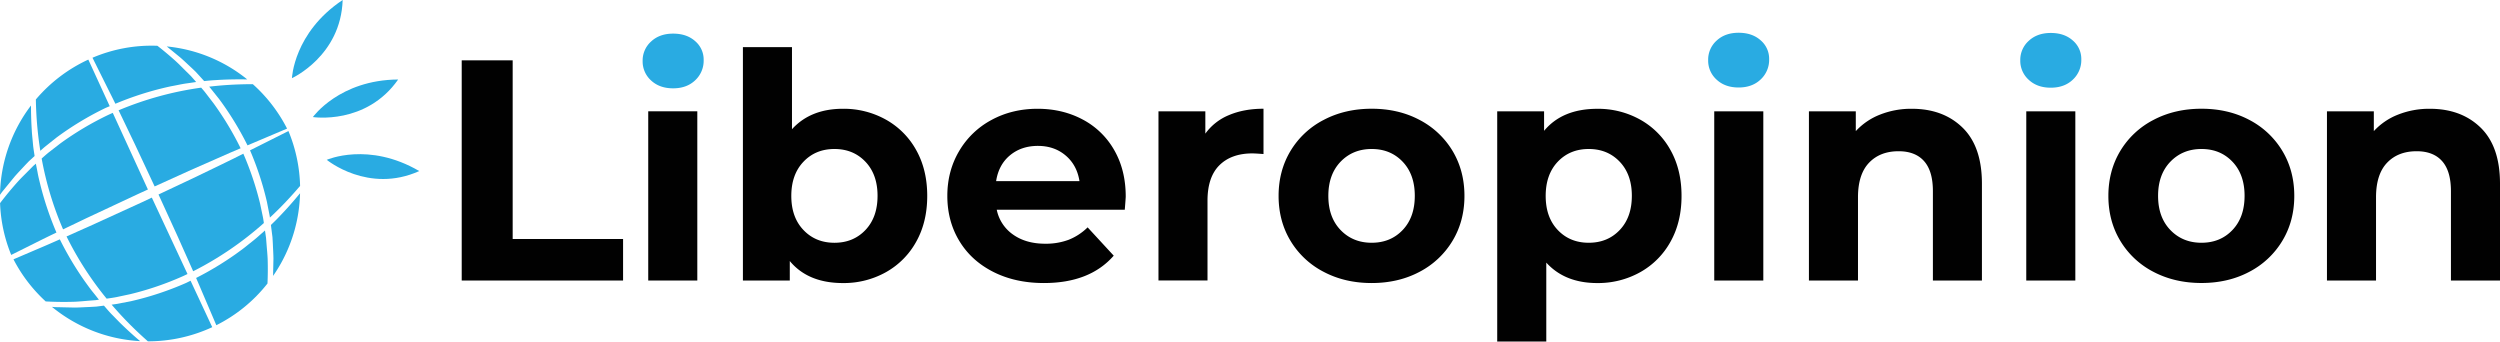 <svg xmlns="http://www.w3.org/2000/svg" viewBox="0 0 2369.5 323.71"><defs><style>.cls-1{fill:#010101;}.cls-2{fill:#29abe2;}</style></defs><title>liberopinion</title><g id="Camada_2" data-name="Camada 2"><g id="Camada_1-2" data-name="Camada 1"><path class="cls-1" d="M437.61,57.19h48.3V226.52H590.55v39.36H437.61Z"/><path class="cls-1" d="M614.4,105.49h46.51V265.88H614.4Z"/><path class="cls-1" d="M839.64,113.38A73.89,73.89,0,0,1,868.4,142.3q10.43,18.64,10.43,43.38T868.4,229.06A73.9,73.9,0,0,1,839.64,258a81.75,81.75,0,0,1-40.69,10.28q-33.09,0-50.39-20.88v18.49H704.13V44.67h46.51v77.81q17.59-19.37,48.3-19.38A81.75,81.75,0,0,1,839.64,113.38ZM820.26,218q11.47-12.08,11.48-32.35t-11.48-32.35q-11.48-12.08-29.37-12.08t-29.37,12.08Q750,165.41,750,185.68T761.52,218Q773,230.1,790.89,230.1T820.26,218Z"/><path class="cls-1" d="M1066.06,198.8H944.72a37.76,37.76,0,0,0,15.5,23.55Q972.44,231,990.64,231a61.65,61.65,0,0,0,22.21-3.73,53.85,53.85,0,0,0,18-11.78l24.74,26.83q-22.66,25.94-66.18,25.94-27.13,0-48-10.58t-32.2-29.37q-11.33-18.78-11.33-42.63,0-23.55,11.18-42.49a78.36,78.36,0,0,1,30.71-29.51q19.53-10.58,43.68-10.58,23.55,0,42.63,10.13a74.06,74.06,0,0,1,30,29.07q10.88,18.93,10.88,44Q1067,187.18,1066.06,198.8ZM957.25,147.22q-10.74,8.94-13.12,24.45h79q-2.39-15.21-13.12-24.3t-26.24-9.09Q968,138.28,957.25,147.22Z"/><path class="cls-1" d="M1164.89,109.06q14.16-6,32.65-6V146q-7.76-.59-10.44-.6-20,0-31.3,11.18t-11.33,33.54v75.73H1098V105.49h44.42v21.17A51.77,51.77,0,0,1,1164.89,109.06Z"/><path class="cls-1" d="M1254.63,257.68a78.69,78.69,0,0,1-31.45-29.37q-11.33-18.78-11.33-42.63T1223.18,143a78.72,78.72,0,0,1,31.45-29.36q20.12-10.58,45.47-10.58t45.32,10.58a79,79,0,0,1,31.3,29.36Q1388,161.83,1388,185.68t-11.33,42.63a79,79,0,0,1-31.3,29.37q-20,10.58-45.32,10.58T1254.63,257.68ZM1329.46,218q11.47-12.08,11.48-32.35t-11.48-32.35q-11.48-12.08-29.37-12.08t-29.51,12.08Q1259,165.41,1259,185.68T1270.58,218q11.63,12.08,29.51,12.08T1329.46,218Z"/><path class="cls-1" d="M1554.56,113.38a73.89,73.89,0,0,1,28.77,28.92q10.43,18.64,10.43,43.38t-10.43,43.37A73.9,73.9,0,0,1,1554.56,258a81.75,81.75,0,0,1-40.69,10.28q-30.71,0-48.3-19.38v74.83h-46.51V105.49h44.42V124q17.29-20.86,50.39-20.87A81.75,81.75,0,0,1,1554.56,113.38ZM1535.18,218q11.47-12.08,11.48-32.35t-11.48-32.35q-11.48-12.08-29.37-12.08t-29.37,12.08Q1465,165.41,1465,185.68T1476.45,218q11.47,12.08,29.37,12.08T1535.18,218Z"/><path class="cls-1" d="M1624.76,105.49h46.51V265.88h-46.51Z"/><path class="cls-1" d="M1860.14,121q18.33,17.89,18.33,53.07v91.83H1832V181.21q0-19.07-8.35-28.47t-24.14-9.4q-17.6,0-28,10.88T1761,186.58v79.3H1714.5V105.49h44.42v18.78a61.67,61.67,0,0,1,23-15.65A80,80,0,0,1,1812,103.1Q1841.8,103.1,1860.14,121Z"/><path class="cls-1" d="M1920.51,105.49H1967V265.88h-46.51Z"/><path class="cls-1" d="M2041.1,257.68a78.7,78.7,0,0,1-31.45-29.37q-11.33-18.78-11.33-42.63T2009.65,143a78.74,78.74,0,0,1,31.45-29.36q20.13-10.58,45.47-10.58t45.32,10.58A79,79,0,0,1,2163.19,143q11.32,18.79,11.33,42.64t-11.33,42.63a79,79,0,0,1-31.31,29.37q-20,10.58-45.32,10.58T2041.1,257.68ZM2115.93,218q11.47-12.08,11.48-32.35t-11.48-32.35q-11.47-12.08-29.36-12.08t-29.51,12.08q-11.63,12.08-11.63,32.35T2057.06,218q11.63,12.08,29.51,12.08T2115.93,218Z"/><path class="cls-1" d="M2351.17,121q18.33,17.89,18.33,53.07v91.83H2323V181.21q0-19.07-8.35-28.47t-24.14-9.4q-17.6,0-28,10.88T2252,186.58v79.3h-46.51V105.49h44.42v18.78a61.67,61.67,0,0,1,23-15.65A80,80,0,0,1,2303,103.1Q2332.82,103.1,2351.17,121Z"/><path class="cls-2" d="M1627,75.48A24.17,24.17,0,0,1,1619,57,24.18,24.18,0,0,1,1627,38.5q8-7.45,20.87-7.45t20.87,7.16a22.92,22.92,0,0,1,8.05,17.88,25.31,25.31,0,0,1-8.05,19.23q-8,7.6-20.87,7.61T1627,75.48Z"/><path class="cls-2" d="M617.14,76.3a24.17,24.17,0,0,1-8.05-18.49,24.18,24.18,0,0,1,8.05-18.49q8-7.45,20.87-7.45T658.88,39a22.92,22.92,0,0,1,8.05,17.88,25.31,25.31,0,0,1-8.05,19.23q-8,7.6-20.87,7.61T617.14,76.3Z"/><path class="cls-2" d="M1922.87,75.67a24.17,24.17,0,0,1-8.05-18.49,24.18,24.18,0,0,1,8.05-18.49q8-7.45,20.87-7.45t20.87,7.16a22.92,22.92,0,0,1,8.05,17.88,25.31,25.31,0,0,1-8.05,19.23q-8,7.6-20.87,7.61T1922.87,75.67Z"/><path class="cls-2" d="M176.38,268.16a289.64,289.64,0,0,1-51.53,17.15l-13.33,2.61c-1.89.33-3.8.58-5.71.83q6.62,7.74,13.7,15.07c6.61,6.85,13.52,13.4,20.65,19.69a144.58,144.58,0,0,0,61-13.42l-20.53-44C179.21,266.75,177.81,267.49,176.38,268.16Z"/><path class="cls-2" d="M246.49,192.89a290.66,290.66,0,0,0-15.86-47.22l-9.41,4.72-12.29,6-24.6,11.89-34.09,16.07,18.62,40.75c4.72,10.68,9.53,21.32,14.24,32a313,313,0,0,0,67-45.72c-.27-1.83-.54-3.66-.89-5.48Z"/><path class="cls-2" d="M253,191.37l2.61,13.33c.09.5.14,1,.22,1.52q2.35-2.19,4.66-4.42c8.41-8.12,16.36-16.69,23.94-25.59a144.57,144.57,0,0,0-11.05-52l-36.4,18.28A289.14,289.14,0,0,1,253,191.37Z"/><path class="cls-2" d="M253.68,245.39c-.2-4.42-.64-8.82-1-13.23l-.51-6.61-.95-6.57c0-.17,0-.35-.07-.52-2.19,1.94-4.41,3.84-6.59,5.79-3.34,3-7,5.71-10.47,8.56s-7.18,5.47-10.84,8.13a300.6,300.6,0,0,1-37.38,22.51q2.53,5.8,5,11.63l14.17,33.15a143.09,143.09,0,0,0,48.49-39.54C253.87,260.93,253.93,253.16,253.68,245.39Z"/><path class="cls-2" d="M256.78,213.24c.2,1.64.4,3.28.62,4.91l.85,6.73c.13,2.26.29,4.51.38,6.77.17,4.52.48,9,.54,13.53l-.3,13.52c0,.95,0,1.9-.06,2.84A145.42,145.42,0,0,0,266.6,249a143.24,143.24,0,0,0,17.79-65.83c-6.39,7.79-13.07,15.35-20.11,22.6C261.88,208.34,259.31,210.78,256.78,213.24Z"/><path class="cls-2" d="M134.89,191.54l-49.7,22.71c-7.39,3.26-14.75,6.57-22.12,9.86a309.46,309.46,0,0,0,38,58.95c3.11-.44,6.21-.86,9.29-1.46l13-2.77a289.75,289.75,0,0,0,50.13-17.12c1.41-.65,2.82-1.32,4.22-2L143.9,187.29Z"/><path class="cls-2" d="M106,298.06c-2.63-2.67-5-5.55-7.49-8.38l-.48.06-6.73.85c-2.26.13-4.51.29-6.77.38-4.52.17-9,.48-13.53.54l-13.52-.3c-2.25-.09-4.5,0-6.74-.24l-1.51-.13a143.85,143.85,0,0,0,83.58,32.49c-5.92-5-11.71-10.25-17.3-15.67C112.26,304.58,109.22,301.25,106,298.06Z"/><path class="cls-2" d="M70.83,286c4.42-.2,8.82-.64,13.23-1l6.61-.51,3.11-.45c-1.78-2.19-3.5-4.43-5.29-6.62-2.88-3.48-5.47-7.18-8.13-10.84a301.18,301.18,0,0,1-23.66-39.72c-7.15,3.17-14.32,6.32-21.53,9.35l-22.39,9.57A143.15,143.15,0,0,0,43.32,285.7Q57.06,286.45,70.83,286Z"/><path class="cls-2" d="M99.61,102.52a289.64,289.64,0,0,0-46.44,28.15l-10.62,8.47c-1.48,1.23-2.91,2.52-4.33,3.81q-1.61-10.06-2.61-20.2c-.94-9.47-1.45-19-1.63-28.49A144.58,144.58,0,0,1,83.71,56.48L104,100.65C102.51,101.28,101,101.87,99.61,102.52Z"/><path class="cls-2" d="M202.36,97.86a290.66,290.66,0,0,1,25.71,42.67l-9.69,4.11-12.5,5.51-25,11-34.32,15.56-19-40.58c-5.08-10.51-10.07-21.07-15.16-31.58a313,313,0,0,1,78.26-21.47c1.22,1.39,2.44,2.78,3.6,4.23Z"/><path class="cls-2" d="M207.72,93.91l-8.47-10.62c-.33-.39-.68-.76-1-1.15q3.19-.37,6.38-.69c11.63-1.15,23.32-1.66,35-1.67a144.57,144.57,0,0,1,32.45,42.1l-37.5,15.89A289.14,289.14,0,0,0,207.72,93.91Z"/><path class="cls-2" d="M167,58.37c3.24,3,6.3,6.2,9.47,9.3l4.71,4.67,4.39,5,.35.39c-2.89.41-5.78.88-8.68,1.27-4.47.58-8.87,1.62-13.31,2.43s-8.82,1.93-13.21,3a300.6,300.6,0,0,0-41.36,13.91q-2.78-5.68-5.63-11.33L87.66,54.72a143.09,143.09,0,0,1,61.53-11.33Q158.37,50.55,167,58.37Z"/><path class="cls-2" d="M193.52,76.84c-1.12-1.21-2.24-2.43-3.34-3.66l-4.57-5C184,66.62,182.36,65,180.7,63.5c-3.33-3.06-6.56-6.21-10-9.17L160.25,45.8c-.75-.58-1.47-1.2-2.2-1.8a145.42,145.42,0,0,1,14.6,2.19,143.24,143.24,0,0,1,61.68,29.08c-10.07-.17-20.16,0-30.24.68C200.56,76.12,197,76.5,193.52,76.84Z"/><path class="cls-2" d="M131.11,183.76,81.62,206.92c-7.27,3.52-14.56,7-21.84,10.46a309.46,309.46,0,0,1-20.3-67.13c2.34-2.08,4.68-4.17,7.13-6.13L57.12,136a289.75,289.75,0,0,1,45.51-27.1c1.41-.66,2.83-1.29,4.25-1.93l33.31,72.64Z"/><path class="cls-2" d="M31.27,136.74c.33,3.73,1,7.43,1.53,11.14l-.36.33-5,4.57c-1.56,1.64-3.15,3.25-4.68,4.91-3.06,3.33-6.21,6.56-9.17,10L5.06,178.14c-1.39,1.77-2.91,3.44-4.18,5.29L0,184.67A143.85,143.85,0,0,1,29.38,100c0,7.78.22,15.56.73,23.34C30.33,127.79,30.9,132.25,31.27,136.74Z"/><path class="cls-2" d="M17.63,171.37c3-3.24,6.2-6.3,9.3-9.47l4.67-4.71L34,155.12c.52,2.78,1.11,5.54,1.62,8.32.78,4.45,1.93,8.82,3,13.21A301.18,301.18,0,0,0,53.5,220.4c-7.05,3.39-14.09,6.82-21.07,10.35l-21.8,10.86A143.15,143.15,0,0,1,.06,192.54Q8.39,181.58,17.63,171.37Z"/><path class="cls-2" d="M276.71,74.09S278.36,30.88,324.77,0C323.14,53,276.71,74.09,276.71,74.09Z"/><path class="cls-2" d="M296.56,110.95s25.07-35.23,80.83-35.6C347,118.74,296.56,110.95,296.56,110.95Z"/><path class="cls-2" d="M309.7,151.48s39.55-17.49,87.67,10.65C349.08,183.92,309.7,151.48,309.7,151.48Z"/></g></g></svg>